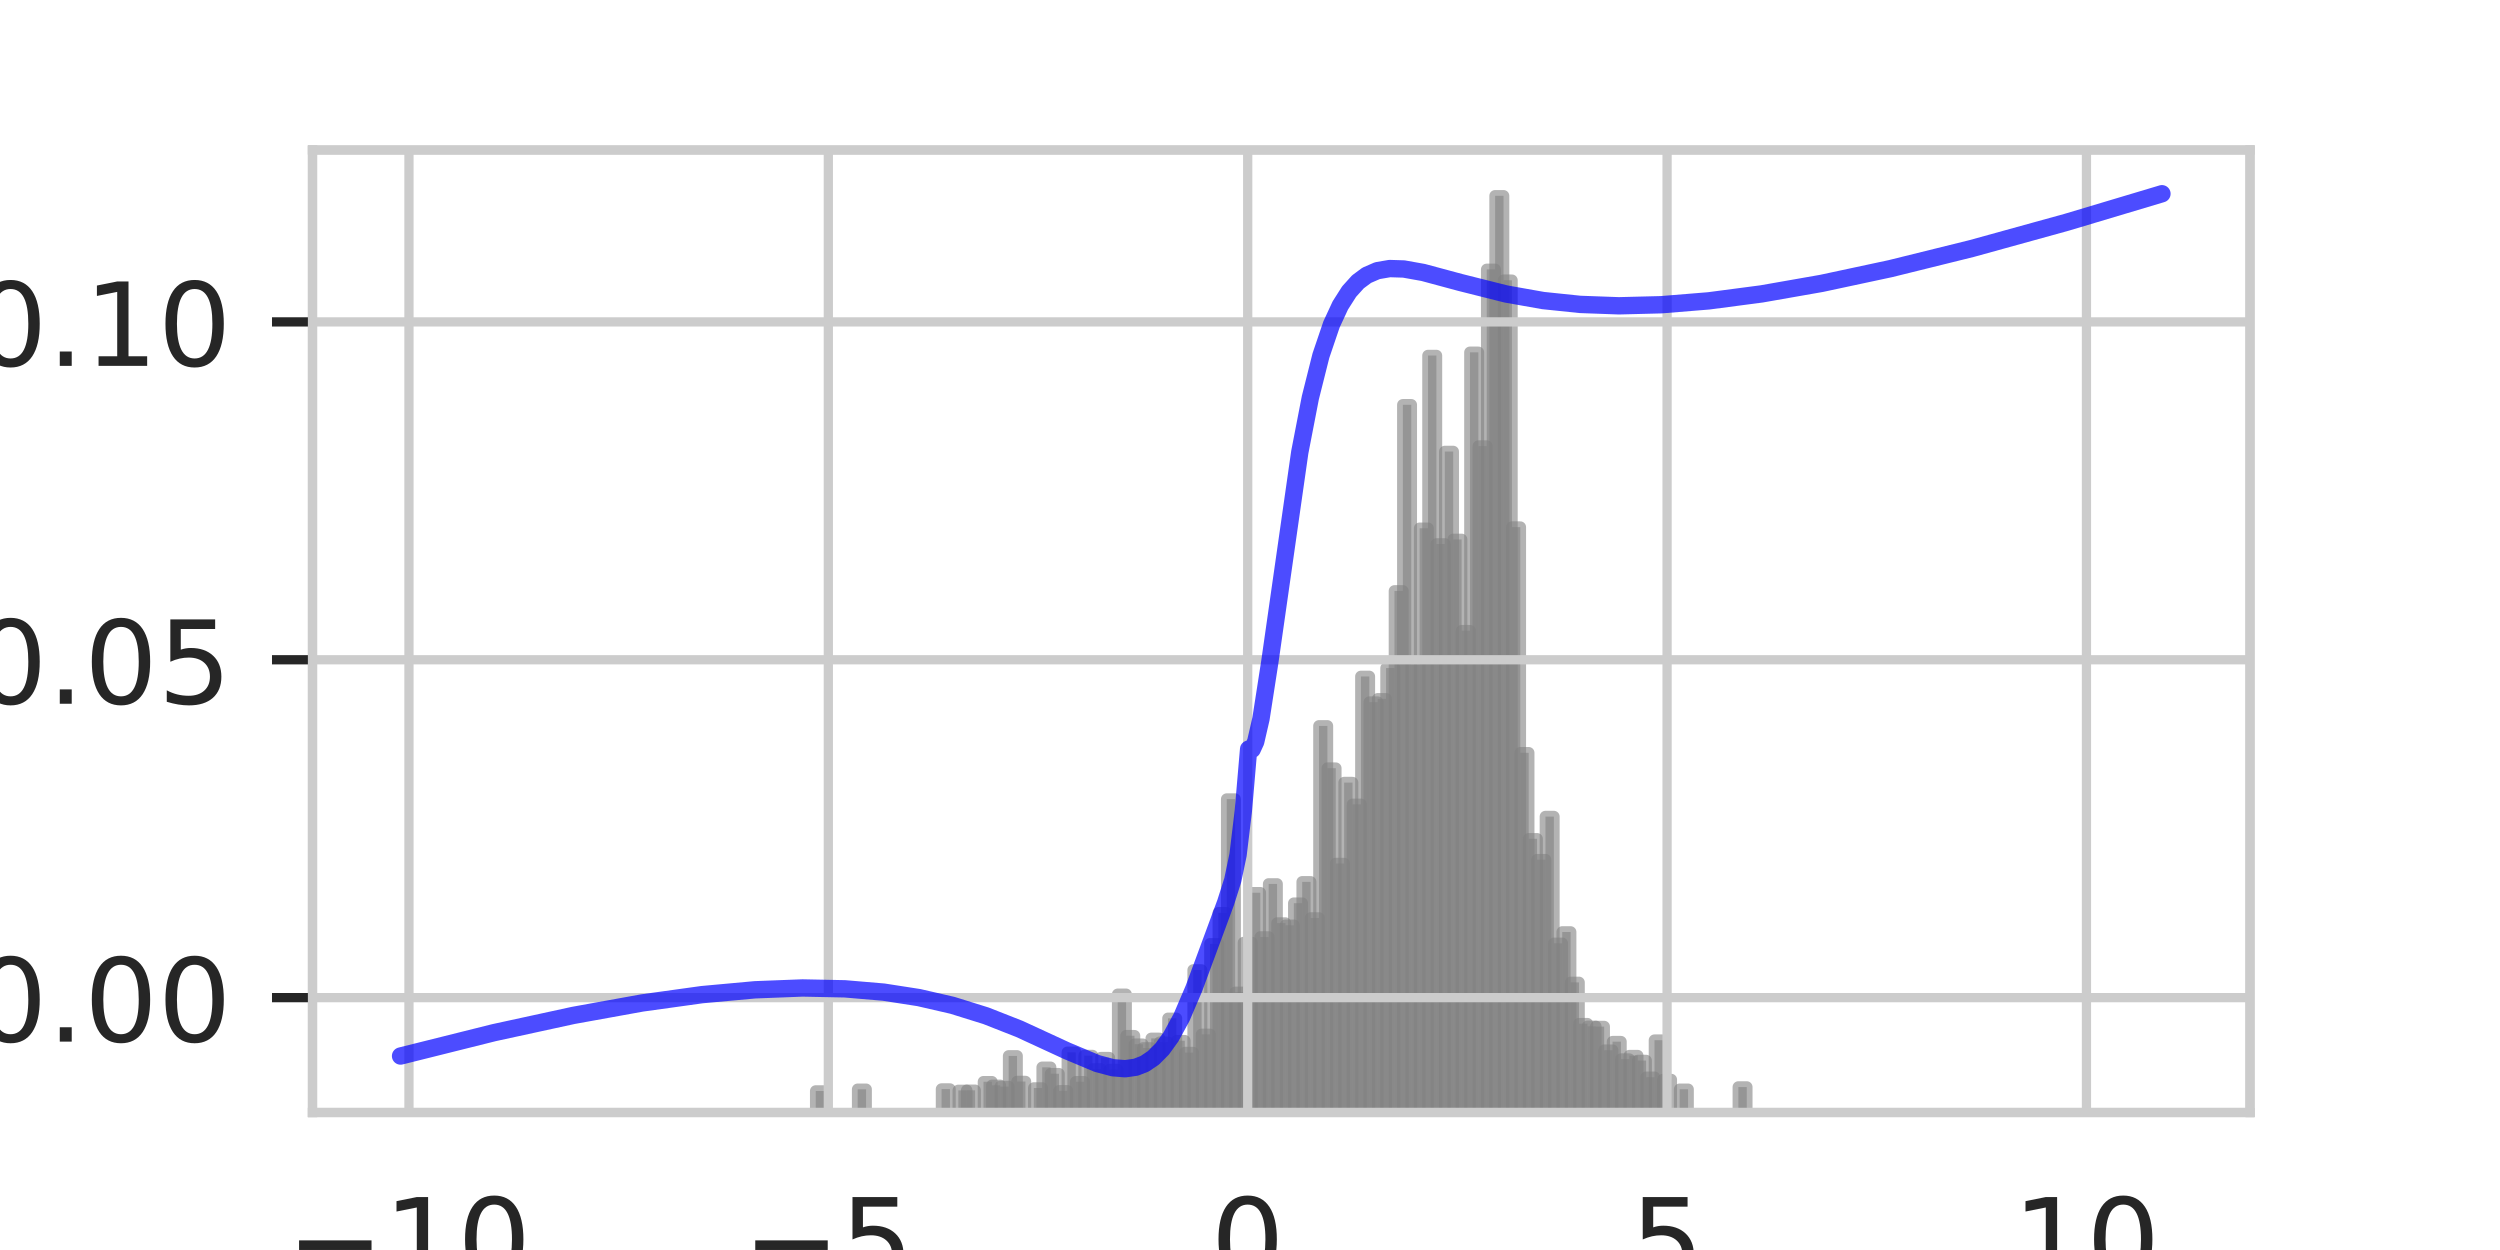 <?xml version="1.0" encoding="utf-8" standalone="no"?>
<!DOCTYPE svg PUBLIC "-//W3C//DTD SVG 1.1//EN"
  "http://www.w3.org/Graphics/SVG/1.1/DTD/svg11.dtd">
<!-- Created with matplotlib (https://matplotlib.org/) -->
<svg height="108pt" version="1.1" viewBox="0 0 216 108" width="216pt" xmlns="http://www.w3.org/2000/svg" xmlns:xlink="http://www.w3.org/1999/xlink">
 <defs>
  <style type="text/css">
*{stroke-linecap:butt;stroke-linejoin:round;}
  </style>
 </defs>
 <g id="figure_1">
  <g id="patch_1">
   <path d="M 0 108 
L 216 108 
L 216 0 
L 0 0 
z
" style="fill:#ffffff;"/>
  </g>
  <g id="axes_1">
   <g id="matplotlib.axis_1"/>
   <g id="patch_2">
    <path clip-path="url(#pcb0dcf2241)" d="M 70.481 96.12 
L 71.205 96.12 
L 71.205 94.264 
L 70.481 94.264 
z
" style="fill:#808080;fill-opacity:0.6;stroke:#808080;stroke-linejoin:miter;stroke-opacity:0.6;"/>
   </g>
   <g id="patch_3">
    <path clip-path="url(#pcb0dcf2241)" d="M 74.104 96.12 
L 74.829 96.12 
L 74.829 94.116 
L 74.104 94.116 
z
" style="fill:#808080;fill-opacity:0.6;stroke:#808080;stroke-linejoin:miter;stroke-opacity:0.6;"/>
   </g>
   <g id="patch_4">
    <path clip-path="url(#pcb0dcf2241)" d="M 81.351 96.12 
L 82.075 96.12 
L 82.075 94.096 
L 81.351 94.096 
z
" style="fill:#808080;fill-opacity:0.6;stroke:#808080;stroke-linejoin:miter;stroke-opacity:0.6;"/>
   </g>
   <g id="patch_5">
    <path clip-path="url(#pcb0dcf2241)" d="M 82.8 96.12 
L 83.525 96.12 
L 83.525 94.213 
L 82.8 94.213 
z
" style="fill:#808080;fill-opacity:0.6;stroke:#808080;stroke-linejoin:miter;stroke-opacity:0.6;"/>
   </g>
   <g id="patch_6">
    <path clip-path="url(#pcb0dcf2241)" d="M 83.525 96.12 
L 84.249 96.12 
L 84.249 94.204 
L 83.525 94.204 
z
" style="fill:#808080;fill-opacity:0.6;stroke:#808080;stroke-linejoin:miter;stroke-opacity:0.6;"/>
   </g>
   <g id="patch_7">
    <path clip-path="url(#pcb0dcf2241)" d="M 84.974 96.12 
L 85.699 96.12 
L 85.699 93.464 
L 84.974 93.464 
z
" style="fill:#808080;fill-opacity:0.6;stroke:#808080;stroke-linejoin:miter;stroke-opacity:0.6;"/>
   </g>
   <g id="patch_8">
    <path clip-path="url(#pcb0dcf2241)" d="M 85.699 96.12 
L 86.423 96.12 
L 86.423 93.777 
L 85.699 93.777 
z
" style="fill:#808080;fill-opacity:0.6;stroke:#808080;stroke-linejoin:miter;stroke-opacity:0.6;"/>
   </g>
   <g id="patch_9">
    <path clip-path="url(#pcb0dcf2241)" d="M 86.423 96.12 
L 87.148 96.12 
L 87.148 93.88 
L 86.423 93.88 
z
" style="fill:#808080;fill-opacity:0.6;stroke:#808080;stroke-linejoin:miter;stroke-opacity:0.6;"/>
   </g>
   <g id="patch_10">
    <path clip-path="url(#pcb0dcf2241)" d="M 87.148 96.12 
L 87.873 96.12 
L 87.873 91.232 
L 87.148 91.232 
z
" style="fill:#808080;fill-opacity:0.6;stroke:#808080;stroke-linejoin:miter;stroke-opacity:0.6;"/>
   </g>
   <g id="patch_11">
    <path clip-path="url(#pcb0dcf2241)" d="M 87.873 96.12 
L 88.597 96.12 
L 88.597 93.446 
L 87.873 93.446 
z
" style="fill:#808080;fill-opacity:0.6;stroke:#808080;stroke-linejoin:miter;stroke-opacity:0.6;"/>
   </g>
   <g id="patch_12">
    <path clip-path="url(#pcb0dcf2241)" d="M 89.322 96.12 
L 90.047 96.12 
L 90.047 94.006 
L 89.322 94.006 
z
" style="fill:#808080;fill-opacity:0.6;stroke:#808080;stroke-linejoin:miter;stroke-opacity:0.6;"/>
   </g>
   <g id="patch_13">
    <path clip-path="url(#pcb0dcf2241)" d="M 90.047 96.12 
L 90.771 96.12 
L 90.771 92.216 
L 90.047 92.216 
z
" style="fill:#808080;fill-opacity:0.6;stroke:#808080;stroke-linejoin:miter;stroke-opacity:0.6;"/>
   </g>
   <g id="patch_14">
    <path clip-path="url(#pcb0dcf2241)" d="M 90.771 96.12 
L 91.496 96.12 
L 91.496 92.772 
L 90.771 92.772 
z
" style="fill:#808080;fill-opacity:0.6;stroke:#808080;stroke-linejoin:miter;stroke-opacity:0.6;"/>
   </g>
   <g id="patch_15">
    <path clip-path="url(#pcb0dcf2241)" d="M 91.496 96.12 
L 92.221 96.12 
L 92.221 94.252 
L 91.496 94.252 
z
" style="fill:#808080;fill-opacity:0.6;stroke:#808080;stroke-linejoin:miter;stroke-opacity:0.6;"/>
   </g>
   <g id="patch_16">
    <path clip-path="url(#pcb0dcf2241)" d="M 92.221 96.12 
L 92.945 96.12 
L 92.945 90.921 
L 92.221 90.921 
z
" style="fill:#808080;fill-opacity:0.6;stroke:#808080;stroke-linejoin:miter;stroke-opacity:0.6;"/>
   </g>
   <g id="patch_17">
    <path clip-path="url(#pcb0dcf2241)" d="M 92.945 96.12 
L 93.67 96.12 
L 93.67 93.469 
L 92.945 93.469 
z
" style="fill:#808080;fill-opacity:0.6;stroke:#808080;stroke-linejoin:miter;stroke-opacity:0.6;"/>
   </g>
   <g id="patch_18">
    <path clip-path="url(#pcb0dcf2241)" d="M 93.67 96.12 
L 94.395 96.12 
L 94.395 91.202 
L 93.67 91.202 
z
" style="fill:#808080;fill-opacity:0.6;stroke:#808080;stroke-linejoin:miter;stroke-opacity:0.6;"/>
   </g>
   <g id="patch_19">
    <path clip-path="url(#pcb0dcf2241)" d="M 94.395 96.12 
L 95.119 96.12 
L 95.119 92.357 
L 94.395 92.357 
z
" style="fill:#808080;fill-opacity:0.6;stroke:#808080;stroke-linejoin:miter;stroke-opacity:0.6;"/>
   </g>
   <g id="patch_20">
    <path clip-path="url(#pcb0dcf2241)" d="M 95.119 96.12 
L 95.844 96.12 
L 95.844 91.383 
L 95.119 91.383 
z
" style="fill:#808080;fill-opacity:0.6;stroke:#808080;stroke-linejoin:miter;stroke-opacity:0.6;"/>
   </g>
   <g id="patch_21">
    <path clip-path="url(#pcb0dcf2241)" d="M 95.844 96.12 
L 96.569 96.12 
L 96.569 92.407 
L 95.844 92.407 
z
" style="fill:#808080;fill-opacity:0.6;stroke:#808080;stroke-linejoin:miter;stroke-opacity:0.6;"/>
   </g>
   <g id="patch_22">
    <path clip-path="url(#pcb0dcf2241)" d="M 96.569 96.12 
L 97.294 96.12 
L 97.294 85.91 
L 96.569 85.91 
z
" style="fill:#808080;fill-opacity:0.6;stroke:#808080;stroke-linejoin:miter;stroke-opacity:0.6;"/>
   </g>
   <g id="patch_23">
    <path clip-path="url(#pcb0dcf2241)" d="M 97.294 96.12 
L 98.018 96.12 
L 98.018 89.488 
L 97.294 89.488 
z
" style="fill:#808080;fill-opacity:0.6;stroke:#808080;stroke-linejoin:miter;stroke-opacity:0.6;"/>
   </g>
   <g id="patch_24">
    <path clip-path="url(#pcb0dcf2241)" d="M 98.018 96.12 
L 98.743 96.12 
L 98.743 90.225 
L 98.018 90.225 
z
" style="fill:#808080;fill-opacity:0.6;stroke:#808080;stroke-linejoin:miter;stroke-opacity:0.6;"/>
   </g>
   <g id="patch_25">
    <path clip-path="url(#pcb0dcf2241)" d="M 98.743 96.12 
L 99.468 96.12 
L 99.468 90.548 
L 98.743 90.548 
z
" style="fill:#808080;fill-opacity:0.6;stroke:#808080;stroke-linejoin:miter;stroke-opacity:0.6;"/>
   </g>
   <g id="patch_26">
    <path clip-path="url(#pcb0dcf2241)" d="M 99.468 96.12 
L 100.192 96.12 
L 100.192 89.718 
L 99.468 89.718 
z
" style="fill:#808080;fill-opacity:0.6;stroke:#808080;stroke-linejoin:miter;stroke-opacity:0.6;"/>
   </g>
   <g id="patch_27">
    <path clip-path="url(#pcb0dcf2241)" d="M 100.192 96.12 
L 100.917 96.12 
L 100.917 90.048 
L 100.192 90.048 
z
" style="fill:#808080;fill-opacity:0.6;stroke:#808080;stroke-linejoin:miter;stroke-opacity:0.6;"/>
   </g>
   <g id="patch_28">
    <path clip-path="url(#pcb0dcf2241)" d="M 100.917 96.12 
L 101.642 96.12 
L 101.642 87.986 
L 100.917 87.986 
z
" style="fill:#808080;fill-opacity:0.6;stroke:#808080;stroke-linejoin:miter;stroke-opacity:0.6;"/>
   </g>
   <g id="patch_29">
    <path clip-path="url(#pcb0dcf2241)" d="M 101.642 96.12 
L 102.366 96.12 
L 102.366 89.919 
L 101.642 89.919 
z
" style="fill:#808080;fill-opacity:0.6;stroke:#808080;stroke-linejoin:miter;stroke-opacity:0.6;"/>
   </g>
   <g id="patch_30">
    <path clip-path="url(#pcb0dcf2241)" d="M 102.366 96.12 
L 103.091 96.12 
L 103.091 90.946 
L 102.366 90.946 
z
" style="fill:#808080;fill-opacity:0.6;stroke:#808080;stroke-linejoin:miter;stroke-opacity:0.6;"/>
   </g>
   <g id="patch_31">
    <path clip-path="url(#pcb0dcf2241)" d="M 103.091 96.12 
L 103.816 96.12 
L 103.816 83.808 
L 103.091 83.808 
z
" style="fill:#808080;fill-opacity:0.6;stroke:#808080;stroke-linejoin:miter;stroke-opacity:0.6;"/>
   </g>
   <g id="patch_32">
    <path clip-path="url(#pcb0dcf2241)" d="M 103.816 96.12 
L 104.54 96.12 
L 104.54 89.372 
L 103.816 89.372 
z
" style="fill:#808080;fill-opacity:0.6;stroke:#808080;stroke-linejoin:miter;stroke-opacity:0.6;"/>
   </g>
   <g id="patch_33">
    <path clip-path="url(#pcb0dcf2241)" d="M 104.54 96.12 
L 105.265 96.12 
L 105.265 81.547 
L 104.54 81.547 
z
" style="fill:#808080;fill-opacity:0.6;stroke:#808080;stroke-linejoin:miter;stroke-opacity:0.6;"/>
   </g>
   <g id="patch_34">
    <path clip-path="url(#pcb0dcf2241)" d="M 105.265 96.12 
L 105.99 96.12 
L 105.99 78.867 
L 105.265 78.867 
z
" style="fill:#808080;fill-opacity:0.6;stroke:#808080;stroke-linejoin:miter;stroke-opacity:0.6;"/>
   </g>
   <g id="patch_35">
    <path clip-path="url(#pcb0dcf2241)" d="M 105.99 96.12 
L 106.714 96.12 
L 106.714 69.044 
L 105.99 69.044 
z
" style="fill:#808080;fill-opacity:0.6;stroke:#808080;stroke-linejoin:miter;stroke-opacity:0.6;"/>
   </g>
   <g id="patch_36">
    <path clip-path="url(#pcb0dcf2241)" d="M 106.714 96.12 
L 107.439 96.12 
L 107.439 85.743 
L 106.714 85.743 
z
" style="fill:#808080;fill-opacity:0.6;stroke:#808080;stroke-linejoin:miter;stroke-opacity:0.6;"/>
   </g>
   <g id="patch_37">
    <path clip-path="url(#pcb0dcf2241)" d="M 107.439 96.12 
L 108.164 96.12 
L 108.164 81.439 
L 107.439 81.439 
z
" style="fill:#808080;fill-opacity:0.6;stroke:#808080;stroke-linejoin:miter;stroke-opacity:0.6;"/>
   </g>
   <g id="patch_38">
    <path clip-path="url(#pcb0dcf2241)" d="M 108.164 96.12 
L 108.888 96.12 
L 108.888 77.134 
L 108.164 77.134 
z
" style="fill:#808080;fill-opacity:0.6;stroke:#808080;stroke-linejoin:miter;stroke-opacity:0.6;"/>
   </g>
   <g id="patch_39">
    <path clip-path="url(#pcb0dcf2241)" d="M 108.888 96.12 
L 109.613 96.12 
L 109.613 80.96 
L 108.888 80.96 
z
" style="fill:#808080;fill-opacity:0.6;stroke:#808080;stroke-linejoin:miter;stroke-opacity:0.6;"/>
   </g>
   <g id="patch_40">
    <path clip-path="url(#pcb0dcf2241)" d="M 109.613 96.12 
L 110.338 96.12 
L 110.338 76.374 
L 109.613 76.374 
z
" style="fill:#808080;fill-opacity:0.6;stroke:#808080;stroke-linejoin:miter;stroke-opacity:0.6;"/>
   </g>
   <g id="patch_41">
    <path clip-path="url(#pcb0dcf2241)" d="M 110.338 96.12 
L 111.062 96.12 
L 111.062 79.756 
L 110.338 79.756 
z
" style="fill:#808080;fill-opacity:0.6;stroke:#808080;stroke-linejoin:miter;stroke-opacity:0.6;"/>
   </g>
   <g id="patch_42">
    <path clip-path="url(#pcb0dcf2241)" d="M 111.062 96.12 
L 111.787 96.12 
L 111.787 79.946 
L 111.062 79.946 
z
" style="fill:#808080;fill-opacity:0.6;stroke:#808080;stroke-linejoin:miter;stroke-opacity:0.6;"/>
   </g>
   <g id="patch_43">
    <path clip-path="url(#pcb0dcf2241)" d="M 111.787 96.12 
L 112.512 96.12 
L 112.512 78.038 
L 111.787 78.038 
z
" style="fill:#808080;fill-opacity:0.6;stroke:#808080;stroke-linejoin:miter;stroke-opacity:0.6;"/>
   </g>
   <g id="patch_44">
    <path clip-path="url(#pcb0dcf2241)" d="M 112.512 96.12 
L 113.236 96.12 
L 113.236 76.193 
L 112.512 76.193 
z
" style="fill:#808080;fill-opacity:0.6;stroke:#808080;stroke-linejoin:miter;stroke-opacity:0.6;"/>
   </g>
   <g id="patch_45">
    <path clip-path="url(#pcb0dcf2241)" d="M 113.236 96.12 
L 113.961 96.12 
L 113.961 79.317 
L 113.236 79.317 
z
" style="fill:#808080;fill-opacity:0.6;stroke:#808080;stroke-linejoin:miter;stroke-opacity:0.6;"/>
   </g>
   <g id="patch_46">
    <path clip-path="url(#pcb0dcf2241)" d="M 113.961 96.12 
L 114.686 96.12 
L 114.686 62.718 
L 113.961 62.718 
z
" style="fill:#808080;fill-opacity:0.6;stroke:#808080;stroke-linejoin:miter;stroke-opacity:0.6;"/>
   </g>
   <g id="patch_47">
    <path clip-path="url(#pcb0dcf2241)" d="M 114.686 96.12 
L 115.41 96.12 
L 115.41 66.373 
L 114.686 66.373 
z
" style="fill:#808080;fill-opacity:0.6;stroke:#808080;stroke-linejoin:miter;stroke-opacity:0.6;"/>
   </g>
   <g id="patch_48">
    <path clip-path="url(#pcb0dcf2241)" d="M 115.41 96.12 
L 116.135 96.12 
L 116.135 74.612 
L 115.41 74.612 
z
" style="fill:#808080;fill-opacity:0.6;stroke:#808080;stroke-linejoin:miter;stroke-opacity:0.6;"/>
   </g>
   <g id="patch_49">
    <path clip-path="url(#pcb0dcf2241)" d="M 116.135 96.12 
L 116.86 96.12 
L 116.86 67.617 
L 116.135 67.617 
z
" style="fill:#808080;fill-opacity:0.6;stroke:#808080;stroke-linejoin:miter;stroke-opacity:0.6;"/>
   </g>
   <g id="patch_50">
    <path clip-path="url(#pcb0dcf2241)" d="M 116.86 96.12 
L 117.584 96.12 
L 117.584 69.498 
L 116.86 69.498 
z
" style="fill:#808080;fill-opacity:0.6;stroke:#808080;stroke-linejoin:miter;stroke-opacity:0.6;"/>
   </g>
   <g id="patch_51">
    <path clip-path="url(#pcb0dcf2241)" d="M 117.584 96.12 
L 118.309 96.12 
L 118.309 58.446 
L 117.584 58.446 
z
" style="fill:#808080;fill-opacity:0.6;stroke:#808080;stroke-linejoin:miter;stroke-opacity:0.6;"/>
   </g>
   <g id="patch_52">
    <path clip-path="url(#pcb0dcf2241)" d="M 118.309 96.12 
L 119.034 96.12 
L 119.034 60.669 
L 118.309 60.669 
z
" style="fill:#808080;fill-opacity:0.6;stroke:#808080;stroke-linejoin:miter;stroke-opacity:0.6;"/>
   </g>
   <g id="patch_53">
    <path clip-path="url(#pcb0dcf2241)" d="M 119.034 96.12 
L 119.758 96.12 
L 119.758 60.381 
L 119.034 60.381 
z
" style="fill:#808080;fill-opacity:0.6;stroke:#808080;stroke-linejoin:miter;stroke-opacity:0.6;"/>
   </g>
   <g id="patch_54">
    <path clip-path="url(#pcb0dcf2241)" d="M 119.758 96.12 
L 120.483 96.12 
L 120.483 57.719 
L 119.758 57.719 
z
" style="fill:#808080;fill-opacity:0.6;stroke:#808080;stroke-linejoin:miter;stroke-opacity:0.6;"/>
   </g>
   <g id="patch_55">
    <path clip-path="url(#pcb0dcf2241)" d="M 120.483 96.12 
L 121.208 96.12 
L 121.208 51.058 
L 120.483 51.058 
z
" style="fill:#808080;fill-opacity:0.6;stroke:#808080;stroke-linejoin:miter;stroke-opacity:0.6;"/>
   </g>
   <g id="patch_56">
    <path clip-path="url(#pcb0dcf2241)" d="M 121.208 96.12 
L 121.932 96.12 
L 121.932 34.976 
L 121.208 34.976 
z
" style="fill:#808080;fill-opacity:0.6;stroke:#808080;stroke-linejoin:miter;stroke-opacity:0.6;"/>
   </g>
   <g id="patch_57">
    <path clip-path="url(#pcb0dcf2241)" d="M 121.932 96.12 
L 122.657 96.12 
L 122.657 57.41 
L 121.932 57.41 
z
" style="fill:#808080;fill-opacity:0.6;stroke:#808080;stroke-linejoin:miter;stroke-opacity:0.6;"/>
   </g>
   <g id="patch_58">
    <path clip-path="url(#pcb0dcf2241)" d="M 122.657 96.12 
L 123.382 96.12 
L 123.382 45.645 
L 122.657 45.645 
z
" style="fill:#808080;fill-opacity:0.6;stroke:#808080;stroke-linejoin:miter;stroke-opacity:0.6;"/>
   </g>
   <g id="patch_59">
    <path clip-path="url(#pcb0dcf2241)" d="M 123.382 96.12 
L 124.106 96.12 
L 124.106 30.721 
L 123.382 30.721 
z
" style="fill:#808080;fill-opacity:0.6;stroke:#808080;stroke-linejoin:miter;stroke-opacity:0.6;"/>
   </g>
   <g id="patch_60">
    <path clip-path="url(#pcb0dcf2241)" d="M 124.106 96.12 
L 124.831 96.12 
L 124.831 46.999 
L 124.106 46.999 
z
" style="fill:#808080;fill-opacity:0.6;stroke:#808080;stroke-linejoin:miter;stroke-opacity:0.6;"/>
   </g>
   <g id="patch_61">
    <path clip-path="url(#pcb0dcf2241)" d="M 124.831 96.12 
L 125.556 96.12 
L 125.556 39.012 
L 124.831 39.012 
z
" style="fill:#808080;fill-opacity:0.6;stroke:#808080;stroke-linejoin:miter;stroke-opacity:0.6;"/>
   </g>
   <g id="patch_62">
    <path clip-path="url(#pcb0dcf2241)" d="M 125.556 96.12 
L 126.281 96.12 
L 126.281 46.607 
L 125.556 46.607 
z
" style="fill:#808080;fill-opacity:0.6;stroke:#808080;stroke-linejoin:miter;stroke-opacity:0.6;"/>
   </g>
   <g id="patch_63">
    <path clip-path="url(#pcb0dcf2241)" d="M 126.281 96.12 
L 127.005 96.12 
L 127.005 54.495 
L 126.281 54.495 
z
" style="fill:#808080;fill-opacity:0.6;stroke:#808080;stroke-linejoin:miter;stroke-opacity:0.6;"/>
   </g>
   <g id="patch_64">
    <path clip-path="url(#pcb0dcf2241)" d="M 127.005 96.12 
L 127.73 96.12 
L 127.73 30.442 
L 127.005 30.442 
z
" style="fill:#808080;fill-opacity:0.6;stroke:#808080;stroke-linejoin:miter;stroke-opacity:0.6;"/>
   </g>
   <g id="patch_65">
    <path clip-path="url(#pcb0dcf2241)" d="M 127.73 96.12 
L 128.455 96.12 
L 128.455 38.544 
L 127.73 38.544 
z
" style="fill:#808080;fill-opacity:0.6;stroke:#808080;stroke-linejoin:miter;stroke-opacity:0.6;"/>
   </g>
   <g id="patch_66">
    <path clip-path="url(#pcb0dcf2241)" d="M 128.455 96.12 
L 129.179 96.12 
L 129.179 23.277 
L 128.455 23.277 
z
" style="fill:#808080;fill-opacity:0.6;stroke:#808080;stroke-linejoin:miter;stroke-opacity:0.6;"/>
   </g>
   <g id="patch_67">
    <path clip-path="url(#pcb0dcf2241)" d="M 129.179 96.12 
L 129.904 96.12 
L 129.904 16.92 
L 129.179 16.92 
z
" style="fill:#808080;fill-opacity:0.6;stroke:#808080;stroke-linejoin:miter;stroke-opacity:0.6;"/>
   </g>
   <g id="patch_68">
    <path clip-path="url(#pcb0dcf2241)" d="M 129.904 96.12 
L 130.629 96.12 
L 130.629 24.215 
L 129.904 24.215 
z
" style="fill:#808080;fill-opacity:0.6;stroke:#808080;stroke-linejoin:miter;stroke-opacity:0.6;"/>
   </g>
   <g id="patch_69">
    <path clip-path="url(#pcb0dcf2241)" d="M 130.629 96.12 
L 131.353 96.12 
L 131.353 45.545 
L 130.629 45.545 
z
" style="fill:#808080;fill-opacity:0.6;stroke:#808080;stroke-linejoin:miter;stroke-opacity:0.6;"/>
   </g>
   <g id="patch_70">
    <path clip-path="url(#pcb0dcf2241)" d="M 131.353 96.12 
L 132.078 96.12 
L 132.078 65.041 
L 131.353 65.041 
z
" style="fill:#808080;fill-opacity:0.6;stroke:#808080;stroke-linejoin:miter;stroke-opacity:0.6;"/>
   </g>
   <g id="patch_71">
    <path clip-path="url(#pcb0dcf2241)" d="M 132.078 96.12 
L 132.803 96.12 
L 132.803 72.474 
L 132.078 72.474 
z
" style="fill:#808080;fill-opacity:0.6;stroke:#808080;stroke-linejoin:miter;stroke-opacity:0.6;"/>
   </g>
   <g id="patch_72">
    <path clip-path="url(#pcb0dcf2241)" d="M 132.803 96.12 
L 133.527 96.12 
L 133.527 74.277 
L 132.803 74.277 
z
" style="fill:#808080;fill-opacity:0.6;stroke:#808080;stroke-linejoin:miter;stroke-opacity:0.6;"/>
   </g>
   <g id="patch_73">
    <path clip-path="url(#pcb0dcf2241)" d="M 133.527 96.12 
L 134.252 96.12 
L 134.252 70.553 
L 133.527 70.553 
z
" style="fill:#808080;fill-opacity:0.6;stroke:#808080;stroke-linejoin:miter;stroke-opacity:0.6;"/>
   </g>
   <g id="patch_74">
    <path clip-path="url(#pcb0dcf2241)" d="M 134.252 96.12 
L 134.977 96.12 
L 134.977 81.506 
L 134.252 81.506 
z
" style="fill:#808080;fill-opacity:0.6;stroke:#808080;stroke-linejoin:miter;stroke-opacity:0.6;"/>
   </g>
   <g id="patch_75">
    <path clip-path="url(#pcb0dcf2241)" d="M 134.977 96.12 
L 135.701 96.12 
L 135.701 80.524 
L 134.977 80.524 
z
" style="fill:#808080;fill-opacity:0.6;stroke:#808080;stroke-linejoin:miter;stroke-opacity:0.6;"/>
   </g>
   <g id="patch_76">
    <path clip-path="url(#pcb0dcf2241)" d="M 135.701 96.12 
L 136.426 96.12 
L 136.426 84.882 
L 135.701 84.882 
z
" style="fill:#808080;fill-opacity:0.6;stroke:#808080;stroke-linejoin:miter;stroke-opacity:0.6;"/>
   </g>
   <g id="patch_77">
    <path clip-path="url(#pcb0dcf2241)" d="M 136.426 96.12 
L 137.151 96.12 
L 137.151 88.447 
L 136.426 88.447 
z
" style="fill:#808080;fill-opacity:0.6;stroke:#808080;stroke-linejoin:miter;stroke-opacity:0.6;"/>
   </g>
   <g id="patch_78">
    <path clip-path="url(#pcb0dcf2241)" d="M 137.151 96.12 
L 137.875 96.12 
L 137.875 88.682 
L 137.151 88.682 
z
" style="fill:#808080;fill-opacity:0.6;stroke:#808080;stroke-linejoin:miter;stroke-opacity:0.6;"/>
   </g>
   <g id="patch_79">
    <path clip-path="url(#pcb0dcf2241)" d="M 137.875 96.12 
L 138.6 96.12 
L 138.6 88.696 
L 137.875 88.696 
z
" style="fill:#808080;fill-opacity:0.6;stroke:#808080;stroke-linejoin:miter;stroke-opacity:0.6;"/>
   </g>
   <g id="patch_80">
    <path clip-path="url(#pcb0dcf2241)" d="M 138.6 96.12 
L 139.325 96.12 
L 139.325 90.741 
L 138.6 90.741 
z
" style="fill:#808080;fill-opacity:0.6;stroke:#808080;stroke-linejoin:miter;stroke-opacity:0.6;"/>
   </g>
   <g id="patch_81">
    <path clip-path="url(#pcb0dcf2241)" d="M 139.325 96.12 
L 140.049 96.12 
L 140.049 90.001 
L 139.325 90.001 
z
" style="fill:#808080;fill-opacity:0.6;stroke:#808080;stroke-linejoin:miter;stroke-opacity:0.6;"/>
   </g>
   <g id="patch_82">
    <path clip-path="url(#pcb0dcf2241)" d="M 140.049 96.12 
L 140.774 96.12 
L 140.774 91.51 
L 140.049 91.51 
z
" style="fill:#808080;fill-opacity:0.6;stroke:#808080;stroke-linejoin:miter;stroke-opacity:0.6;"/>
   </g>
   <g id="patch_83">
    <path clip-path="url(#pcb0dcf2241)" d="M 140.774 96.12 
L 141.499 96.12 
L 141.499 91.209 
L 140.774 91.209 
z
" style="fill:#808080;fill-opacity:0.6;stroke:#808080;stroke-linejoin:miter;stroke-opacity:0.6;"/>
   </g>
   <g id="patch_84">
    <path clip-path="url(#pcb0dcf2241)" d="M 141.499 96.12 
L 142.223 96.12 
L 142.223 91.63 
L 141.499 91.63 
z
" style="fill:#808080;fill-opacity:0.6;stroke:#808080;stroke-linejoin:miter;stroke-opacity:0.6;"/>
   </g>
   <g id="patch_85">
    <path clip-path="url(#pcb0dcf2241)" d="M 142.223 96.12 
L 142.948 96.12 
L 142.948 93.078 
L 142.223 93.078 
z
" style="fill:#808080;fill-opacity:0.6;stroke:#808080;stroke-linejoin:miter;stroke-opacity:0.6;"/>
   </g>
   <g id="patch_86">
    <path clip-path="url(#pcb0dcf2241)" d="M 142.948 96.12 
L 143.673 96.12 
L 143.673 89.874 
L 142.948 89.874 
z
" style="fill:#808080;fill-opacity:0.6;stroke:#808080;stroke-linejoin:miter;stroke-opacity:0.6;"/>
   </g>
   <g id="patch_87">
    <path clip-path="url(#pcb0dcf2241)" d="M 143.673 96.12 
L 144.397 96.12 
L 144.397 93.276 
L 143.673 93.276 
z
" style="fill:#808080;fill-opacity:0.6;stroke:#808080;stroke-linejoin:miter;stroke-opacity:0.6;"/>
   </g>
   <g id="patch_88">
    <path clip-path="url(#pcb0dcf2241)" d="M 145.122 96.12 
L 145.847 96.12 
L 145.847 94.115 
L 145.122 94.115 
z
" style="fill:#808080;fill-opacity:0.6;stroke:#808080;stroke-linejoin:miter;stroke-opacity:0.6;"/>
   </g>
   <g id="patch_89">
    <path clip-path="url(#pcb0dcf2241)" d="M 150.195 96.12 
L 150.919 96.12 
L 150.919 93.92 
L 150.195 93.92 
z
" style="fill:#808080;fill-opacity:0.6;stroke:#808080;stroke-linejoin:miter;stroke-opacity:0.6;"/>
   </g>
   <g id="patch_90">
    <path d="M 27 96.12 
L 27 12.96 
" style="fill:none;stroke:#cccccc;stroke-linecap:square;stroke-linejoin:miter;stroke-width:0.8;"/>
   </g>
   <g id="patch_91">
    <path d="M 194.4 96.12 
L 194.4 12.96 
" style="fill:none;stroke:#cccccc;stroke-linecap:square;stroke-linejoin:miter;stroke-width:0.8;"/>
   </g>
   <g id="patch_92">
    <path d="M 27 96.12 
L 194.4 96.12 
" style="fill:none;stroke:#cccccc;stroke-linecap:square;stroke-linejoin:miter;stroke-width:0.8;"/>
   </g>
   <g id="patch_93">
    <path d="M 27 12.96 
L 194.4 12.96 
" style="fill:none;stroke:#cccccc;stroke-linecap:square;stroke-linejoin:miter;stroke-width:0.8;"/>
   </g>
  </g>
  <g id="axes_2">
   <g id="matplotlib.axis_2">
    <g id="xtick_1">
     <g id="line2d_1">
      <path clip-path="url(#pcb0dcf2241)" d="M 35.334 96.12 
L 35.334 12.96 
" style="fill:none;stroke:#cccccc;stroke-linecap:round;stroke-width:0.8;"/>
     </g>
     <g id="text_1">
      <!-- −10 -->
      <defs>
       <path d="M 10.594 35.5 
L 73.188 35.5 
L 73.188 27.203 
L 10.594 27.203 
z
" id="DejaVuSans-8722"/>
       <path d="M 12.406 8.297 
L 28.516 8.297 
L 28.516 63.922 
L 10.984 60.406 
L 10.984 69.391 
L 28.422 72.906 
L 38.281 72.906 
L 38.281 8.297 
L 54.391 8.297 
L 54.391 0 
L 12.406 0 
z
" id="DejaVuSans-49"/>
       <path d="M 31.781 66.406 
Q 24.172 66.406 20.328 58.906 
Q 16.5 51.422 16.5 36.375 
Q 16.5 21.391 20.328 13.891 
Q 24.172 6.391 31.781 6.391 
Q 39.453 6.391 43.281 13.891 
Q 47.125 21.391 47.125 36.375 
Q 47.125 51.422 43.281 58.906 
Q 39.453 66.406 31.781 66.406 
z
M 31.781 74.219 
Q 44.047 74.219 50.516 64.516 
Q 56.984 54.828 56.984 36.375 
Q 56.984 17.969 50.516 8.266 
Q 44.047 -1.422 31.781 -1.422 
Q 19.531 -1.422 13.062 8.266 
Q 6.594 17.969 6.594 36.375 
Q 6.594 54.828 13.062 64.516 
Q 19.531 74.219 31.781 74.219 
z
" id="DejaVuSans-48"/>
      </defs>
      <g style="fill:#262626;" transform="translate(24.781 110.718)scale(0.1 -0.1)">
       <use xlink:href="#DejaVuSans-8722"/>
       <use x="83.789" xlink:href="#DejaVuSans-49"/>
       <use x="147.412" xlink:href="#DejaVuSans-48"/>
      </g>
     </g>
    </g>
    <g id="xtick_2">
     <g id="line2d_2">
      <path clip-path="url(#pcb0dcf2241)" d="M 71.568 96.12 
L 71.568 12.96 
" style="fill:none;stroke:#cccccc;stroke-linecap:round;stroke-width:0.8;"/>
     </g>
     <g id="text_2">
      <!-- −5 -->
      <defs>
       <path d="M 10.797 72.906 
L 49.516 72.906 
L 49.516 64.594 
L 19.828 64.594 
L 19.828 46.734 
Q 21.969 47.469 24.109 47.828 
Q 26.266 48.188 28.422 48.188 
Q 40.625 48.188 47.75 41.5 
Q 54.891 34.812 54.891 23.391 
Q 54.891 11.625 47.562 5.094 
Q 40.234 -1.422 26.906 -1.422 
Q 22.312 -1.422 17.547 -0.641 
Q 12.797 0.141 7.719 1.703 
L 7.719 11.625 
Q 12.109 9.234 16.797 8.062 
Q 21.484 6.891 26.703 6.891 
Q 35.156 6.891 40.078 11.328 
Q 45.016 15.766 45.016 23.391 
Q 45.016 31 40.078 35.438 
Q 35.156 39.891 26.703 39.891 
Q 22.75 39.891 18.812 39.016 
Q 14.891 38.141 10.797 36.281 
z
" id="DejaVuSans-53"/>
      </defs>
      <g style="fill:#262626;" transform="translate(64.196 110.718)scale(0.1 -0.1)">
       <use xlink:href="#DejaVuSans-8722"/>
       <use x="83.789" xlink:href="#DejaVuSans-53"/>
      </g>
     </g>
    </g>
    <g id="xtick_3">
     <g id="line2d_3">
      <path clip-path="url(#pcb0dcf2241)" d="M 107.801 96.12 
L 107.801 12.96 
" style="fill:none;stroke:#cccccc;stroke-linecap:round;stroke-width:0.8;"/>
     </g>
     <g id="text_3">
      <!-- 0 -->
      <g style="fill:#262626;" transform="translate(104.62 110.718)scale(0.1 -0.1)">
       <use xlink:href="#DejaVuSans-48"/>
      </g>
     </g>
    </g>
    <g id="xtick_4">
     <g id="line2d_4">
      <path clip-path="url(#pcb0dcf2241)" d="M 144.035 96.12 
L 144.035 12.96 
" style="fill:none;stroke:#cccccc;stroke-linecap:round;stroke-width:0.8;"/>
     </g>
     <g id="text_4">
      <!-- 5 -->
      <g style="fill:#262626;" transform="translate(140.854 110.718)scale(0.1 -0.1)">
       <use xlink:href="#DejaVuSans-53"/>
      </g>
     </g>
    </g>
    <g id="xtick_5">
     <g id="line2d_5">
      <path clip-path="url(#pcb0dcf2241)" d="M 180.269 96.12 
L 180.269 12.96 
" style="fill:none;stroke:#cccccc;stroke-linecap:round;stroke-width:0.8;"/>
     </g>
     <g id="text_5">
      <!-- 10 -->
      <g style="fill:#262626;" transform="translate(173.906 110.718)scale(0.1 -0.1)">
       <use xlink:href="#DejaVuSans-49"/>
       <use x="63.623" xlink:href="#DejaVuSans-48"/>
      </g>
     </g>
    </g>
   </g>
   <g id="matplotlib.axis_3">
    <g id="ytick_1">
     <g id="line2d_6">
      <path clip-path="url(#pcb0dcf2241)" d="M 27 86.197 
L 194.4 86.197 
" style="fill:none;stroke:#cccccc;stroke-linecap:round;stroke-width:0.8;"/>
     </g>
     <g id="line2d_7">
      <defs>
       <path d="M 0 0 
L -3.5 0 
" id="m5918377ed9" style="stroke:#262626;stroke-width:0.8;"/>
      </defs>
      <g>
       <use style="fill:#262626;stroke:#262626;stroke-width:0.8;" x="27" xlink:href="#m5918377ed9" y="86.197"/>
      </g>
     </g>
     <g id="text_6">
      <!-- 0.00 -->
      <defs>
       <path d="M 10.688 12.406 
L 21 12.406 
L 21 0 
L 10.688 0 
z
" id="DejaVuSans-46"/>
      </defs>
      <g style="fill:#262626;" transform="translate(-2.266 89.996)scale(0.1 -0.1)">
       <use xlink:href="#DejaVuSans-48"/>
       <use x="63.623" xlink:href="#DejaVuSans-46"/>
       <use x="95.41" xlink:href="#DejaVuSans-48"/>
       <use x="159.033" xlink:href="#DejaVuSans-48"/>
      </g>
     </g>
    </g>
    <g id="ytick_2">
     <g id="line2d_8">
      <path clip-path="url(#pcb0dcf2241)" d="M 27 57.005 
L 194.4 57.005 
" style="fill:none;stroke:#cccccc;stroke-linecap:round;stroke-width:0.8;"/>
     </g>
     <g id="line2d_9">
      <g>
       <use style="fill:#262626;stroke:#262626;stroke-width:0.8;" x="27" xlink:href="#m5918377ed9" y="57.005"/>
      </g>
     </g>
     <g id="text_7">
      <!-- 0.05 -->
      <g style="fill:#262626;" transform="translate(-2.266 60.804)scale(0.1 -0.1)">
       <use xlink:href="#DejaVuSans-48"/>
       <use x="63.623" xlink:href="#DejaVuSans-46"/>
       <use x="95.41" xlink:href="#DejaVuSans-48"/>
       <use x="159.033" xlink:href="#DejaVuSans-53"/>
      </g>
     </g>
    </g>
    <g id="ytick_3">
     <g id="line2d_10">
      <path clip-path="url(#pcb0dcf2241)" d="M 27 27.812 
L 194.4 27.812 
" style="fill:none;stroke:#cccccc;stroke-linecap:round;stroke-width:0.8;"/>
     </g>
     <g id="line2d_11">
      <g>
       <use style="fill:#262626;stroke:#262626;stroke-width:0.8;" x="27" xlink:href="#m5918377ed9" y="27.812"/>
      </g>
     </g>
     <g id="text_8">
      <!-- 0.10 -->
      <g style="fill:#262626;" transform="translate(-2.266 31.611)scale(0.1 -0.1)">
       <use xlink:href="#DejaVuSans-48"/>
       <use x="63.623" xlink:href="#DejaVuSans-46"/>
       <use x="95.41" xlink:href="#DejaVuSans-49"/>
       <use x="159.033" xlink:href="#DejaVuSans-48"/>
      </g>
     </g>
    </g>
   </g>
   <g id="line2d_12">
    <path clip-path="url(#pcb0dcf2241)" d="M 34.609 91.24 
L 42.683 89.222 
L 49.538 87.73 
L 55.479 86.656 
L 60.658 85.937 
L 65.228 85.519 
L 69.341 85.36 
L 72.997 85.435 
L 76.349 85.72 
L 79.395 86.193 
L 82.29 86.86 
L 85.184 87.762 
L 88.078 88.9 
L 92.191 90.798 
L 94.781 91.885 
L 96.152 92.252 
L 97.218 92.339 
L 98.132 92.209 
L 98.894 91.912 
L 99.656 91.399 
L 100.417 90.631 
L 101.179 89.573 
L 102.093 87.891 
L 103.159 85.392 
L 105.901 77.967 
L 106.511 76.044 
L 106.968 73.857 
L 107.425 70.057 
L 107.882 64.722 
L 108.034 64.831 
L 108.186 64.75 
L 108.491 64.087 
L 108.948 62.105 
L 109.71 57.204 
L 112.3 39.078 
L 113.214 34.362 
L 114.128 30.724 
L 115.042 28.032 
L 115.803 26.391 
L 116.565 25.193 
L 117.327 24.349 
L 118.088 23.784 
L 119.002 23.386 
L 120.069 23.203 
L 121.287 23.241 
L 122.963 23.541 
L 126.162 24.403 
L 130.123 25.4 
L 133.322 25.967 
L 136.521 26.3 
L 139.872 26.422 
L 143.528 26.329 
L 147.641 25.994 
L 152.211 25.392 
L 157.39 24.483 
L 163.331 23.211 
L 170.339 21.476 
L 178.565 19.202 
L 186.791 16.74 
L 186.791 16.74 
" style="fill:none;stroke:#0000ff;stroke-linecap:round;stroke-opacity:0.7;stroke-width:1.5;"/>
   </g>
   <g id="patch_94">
    <path d="M 27 96.12 
L 27 12.96 
" style="fill:none;stroke:#cccccc;stroke-linecap:square;stroke-linejoin:miter;stroke-width:0.8;"/>
   </g>
   <g id="patch_95">
    <path d="M 194.4 96.12 
L 194.4 12.96 
" style="fill:none;stroke:#cccccc;stroke-linecap:square;stroke-linejoin:miter;stroke-width:0.8;"/>
   </g>
   <g id="patch_96">
    <path d="M 27 96.12 
L 194.4 96.12 
" style="fill:none;stroke:#cccccc;stroke-linecap:square;stroke-linejoin:miter;stroke-width:0.8;"/>
   </g>
   <g id="patch_97">
    <path d="M 27 12.96 
L 194.4 12.96 
" style="fill:none;stroke:#cccccc;stroke-linecap:square;stroke-linejoin:miter;stroke-width:0.8;"/>
   </g>
  </g>
 </g>
 <defs>
  <clipPath id="pcb0dcf2241">
   <rect height="83.16" width="167.4" x="27" y="12.96"/>
  </clipPath>
 </defs>
</svg>
